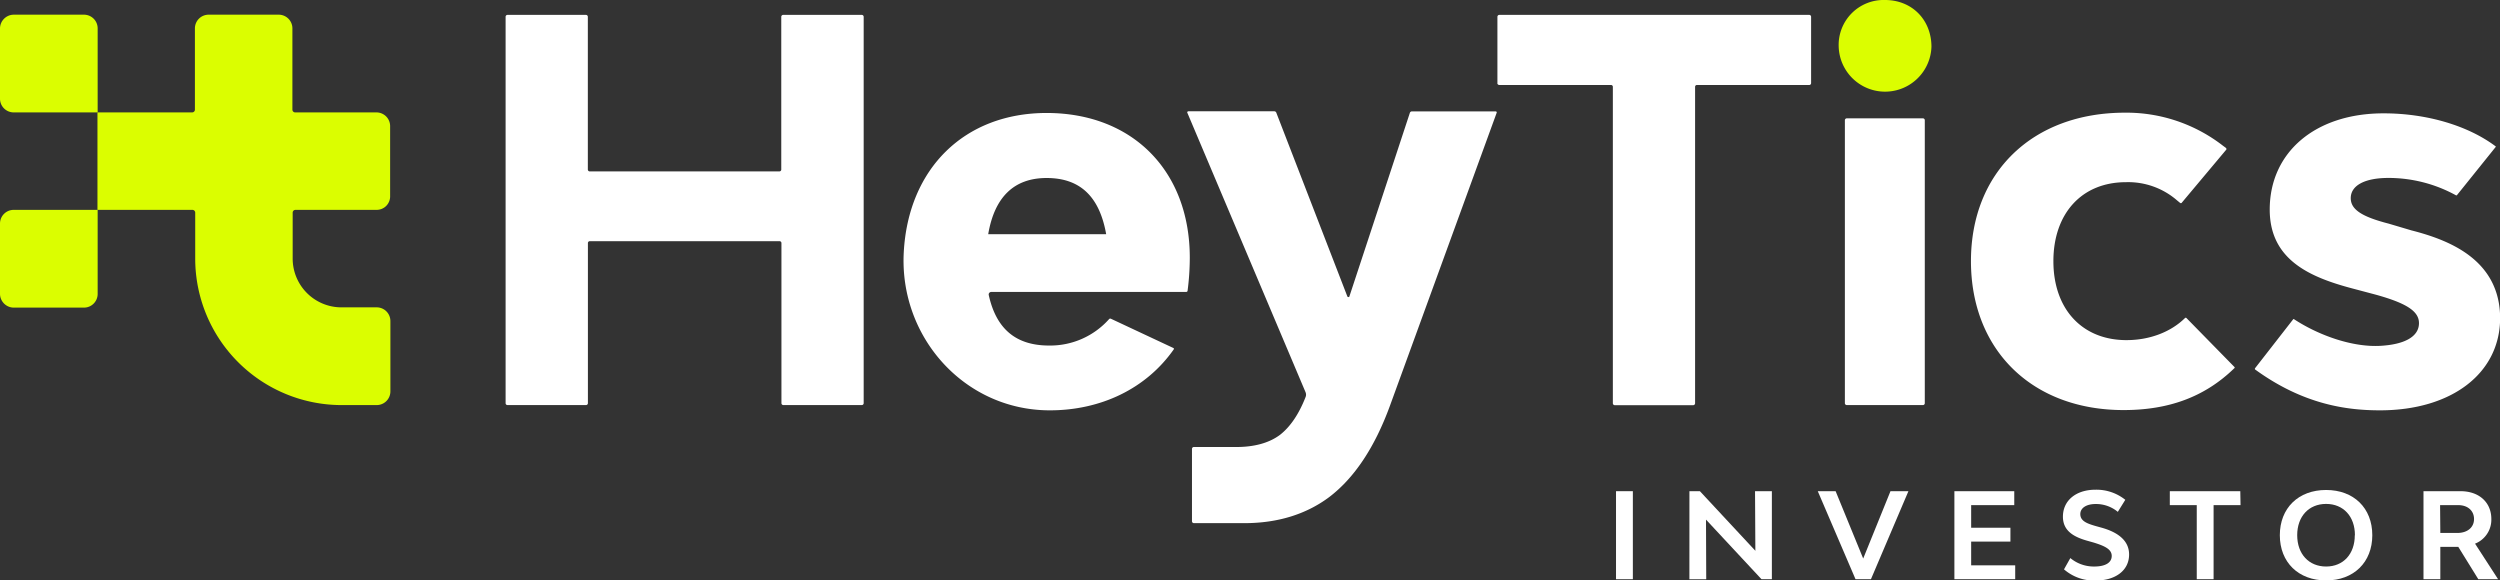 <svg xmlns="http://www.w3.org/2000/svg" viewBox="0 0 742.38 172.36"><rect x="0" y="0" width="742.38" height="172.36" fill="#333333" stroke="none"/><defs><style>.cls-1{fill:#fff;}.cls-2{fill:#dbfe00;}</style></defs><title>LOG-HEY-INVESTOR-BLANCO</title><g id="Capa_2" data-name="Capa 2"><g id="Capa_1-2" data-name="Capa 1"><path class="cls-1" d="M231.45,50.9H175.13a.56.56,0,0,1-.57-.58V5a.57.57,0,0,0-.58-.58H150.71a.56.56,0,0,0-.57.58V119.71a.56.56,0,0,0,.57.58H174a.57.57,0,0,0,.58-.58V72.19a.55.55,0,0,1,.57-.57h56.32a.56.56,0,0,1,.58.57v47.52a.57.57,0,0,0,.58.58h23.26a.57.57,0,0,0,.58-.58V5a.57.57,0,0,0-.58-.58H232.61A.57.57,0,0,0,232,5V50.4A.56.56,0,0,1,231.45,50.9Z"/><path class="cls-1" d="M445.23,25.24h33.22a.54.54,0,0,1,.49.5v94a.57.57,0,0,0,.58.58h23.27a.57.57,0,0,0,.57-.58v-94a.54.54,0,0,1,.49-.5h33.39a.55.55,0,0,0,.57-.57V5a.56.56,0,0,0-.57-.58h-92a.57.57,0,0,0-.58.58V24.67C444.57,24.91,444.9,25.24,445.23,25.24Z"/><path class="cls-1" d="M548.42,120.29H571a.56.56,0,0,0,.57-.58v-84a.56.56,0,0,0-.57-.57H548.42a.57.57,0,0,0-.58.57v84A.57.57,0,0,0,548.42,120.29Z"/><path class="cls-2" d="M559.76,0A13.35,13.35,0,0,0,546,13.81a13.78,13.78,0,0,0,27.55,0C573.5,5.84,567.74,0,559.76,0Z"/><path class="cls-1" d="M716.07,68.41l-6.74-2c-8-2.06-11.27-4.2-11.27-7.57,0-3.78,4.19-6,11.18-6A41.56,41.56,0,0,1,729.31,58c.08.08.24,0,.32-.09l11.43-14.22c.09-.08.09-.25,0-.25-8.22-6.16-20.47-9.78-33.21-9.78C687.62,33.63,674,45.14,674,62.24c0,14.88,11.84,20.06,24.59,23.43l6.82,1.81c9.21,2.55,12.91,4.94,12.91,8.47,0,4.11-4.44,6.33-11.35,6.74-8.22.5-18.25-3-25.73-7.89a.21.21,0,0,0-.33.08l-11.27,14.47c-.08.17-.08.33.09.42,14.38,10.44,27.29,12.08,37,12.08,21.3,0,35.69-11,35.69-27.46C742.3,77.12,727.33,71.29,716.07,68.41Z"/><path class="cls-1" d="M400.09,88,379,33.46a.63.63,0,0,0-.58-.41H352.9c-.25,0-.42.25-.33.41l35.11,83a1.9,1.9,0,0,1,0,1.48c-2,5.09-4.53,8.79-7.57,11.18-3.29,2.46-7.81,3.7-13.57,3.62h-12a.56.56,0,0,0-.58.57v21.46a.57.57,0,0,0,.58.58h15c9.86,0,18.33-2.63,25.16-7.73,7.48-5.68,13.56-14.8,18.08-27.22l31.66-86.91c.08-.24-.08-.41-.33-.41H419.25a.63.63,0,0,0-.58.41L400.75,87.89A.34.34,0,0,1,400.09,88Z"/><path class="cls-2" d="M0,8.47v20.8a4.07,4.07,0,0,0,4.11,4.11H29V8.47a4.07,4.07,0,0,0-4.11-4.11H4.11A4.12,4.12,0,0,0,0,8.47Z"/><path class="cls-2" d="M115.85,58.21V37.49a4.07,4.07,0,0,0-4.11-4.11H87.65a.82.82,0,0,1-.82-.82V8.47a4.07,4.07,0,0,0-4.12-4.11H62a4.07,4.07,0,0,0-4.12,4.11V32.56a.82.82,0,0,1-.82.82H28.94V62.32h28.2a.83.83,0,0,1,.83.83V76.8a43.51,43.51,0,0,0,43.49,43.49h10.36a4.07,4.07,0,0,0,4.11-4.11V95.38a4.07,4.07,0,0,0-4.11-4.11H101.38A14.49,14.49,0,0,1,86.91,76.8V63.15a.83.83,0,0,1,.82-.83h24.09A4,4,0,0,0,115.85,58.21Z"/><path class="cls-2" d="M4.11,91.35h20.8A4.07,4.07,0,0,0,29,87.24V62.32H4.11A4.07,4.07,0,0,0,0,66.44v20.8A4.12,4.12,0,0,0,4.11,91.35Z"/><path class="cls-1" d="M310.8,33.55c-24.42,0-41.11,16.52-42.43,41.44-1.31,25.07,17.93,46.7,43.09,46.86,15.45.08,28.94-6.49,37.08-18.09.08-.16.08-.33-.08-.41l-18.59-8.71a.49.49,0,0,0-.49.08,23.41,23.41,0,0,1-17.84,7.89c-9.87,0-15.71-4.93-17.93-15a.75.75,0,0,1,.74-.91h57.89c.16,0,.41-.16.41-.33a76.63,76.63,0,0,0,.66-9.86C353.31,50.73,336.29,33.55,310.8,33.55Zm-17.35,36c1.89-11.1,7.73-16.69,17.35-16.69,9.95,0,15.7,5.51,17.68,16.69Z"/><path class="cls-1" d="M631.46,101c-13.15,0-21.7-9.21-21.7-23.43S618.22,54.1,631.3,54.1a22.15,22.15,0,0,1,15.21,5.43l.9.74a.37.37,0,0,0,.41,0l13.24-15.79c.17-.16.08-.41-.08-.57l-.9-.66A46.73,46.73,0,0,0,631,33.46c-27.38,0-45.72,17.68-45.72,44.08s18.17,44.23,45.31,44.23c13.24,0,24-3.78,32.89-12.42a.24.24,0,0,0,0-.41L649.3,94.47a.31.31,0,0,0-.49,0C644.62,98.58,638.37,101,631.46,101Z"/><path class="cls-1" d="M479.88,145.86h5V172h-5Z"/><path class="cls-1" d="M501.68,145.86h3.11l16.47,17.7-.1-17.7h5V172h-3.08L506.6,154.3l.07,17.71h-5Z"/><path class="cls-1" d="M539.79,145.86h5.3l8.19,20,8.1-20h5.33L555.58,172H551Z"/><path class="cls-1" d="M598.42,167.87V172H580.36V145.86h17.78V150h-12.8v6.72H597v4.1H585.34v7.06Z"/><path class="cls-1" d="M612.91,169.07l1.88-3.35a10.9,10.9,0,0,0,7.1,2.51c3.28,0,5.19-1.13,5.19-3.15s-2.19-3-5.47-4l-1.49-.42c-4.31-1.17-7.53-3-7.53-7.24,0-4.78,3.86-8,9.69-8a13.7,13.7,0,0,1,8.83,3L628.89,152a10.09,10.09,0,0,0-6.58-2.33c-2.75,0-4.56,1.16-4.56,3,0,2.09,2.09,2.83,4.67,3.57l1.52.42c4,1.1,8.3,3.29,8.3,8s-4,7.74-10,7.74A13.61,13.61,0,0,1,612.91,169.07Z"/><path class="cls-1" d="M665.33,150h-8v22h-5V150h-8v-4.13h20.93Z"/><path class="cls-1" d="M677,158.93c0-8.05,5.51-13.43,13.74-13.43s13.72,5.38,13.72,13.43-5.52,13.43-13.72,13.43S677,167,677,158.93Zm22.3,0c0-5.58-3.43-9.29-8.56-9.29s-8.58,3.71-8.58,9.29,3.46,9.3,8.58,9.3S699.26,164.52,699.26,158.93Z"/><path class="cls-1" d="M730,162.4h-5.34V172h-5V145.86h11c5.51,0,9.15,3.32,9.15,8.27a7.65,7.65,0,0,1-4.84,7.31L741.81,172h-5.87Zm-5.34-4.14h5.06c3,0,4.95-1.66,4.95-4.13S732.8,150,730,150h-5.41Z"/></g></g></svg>